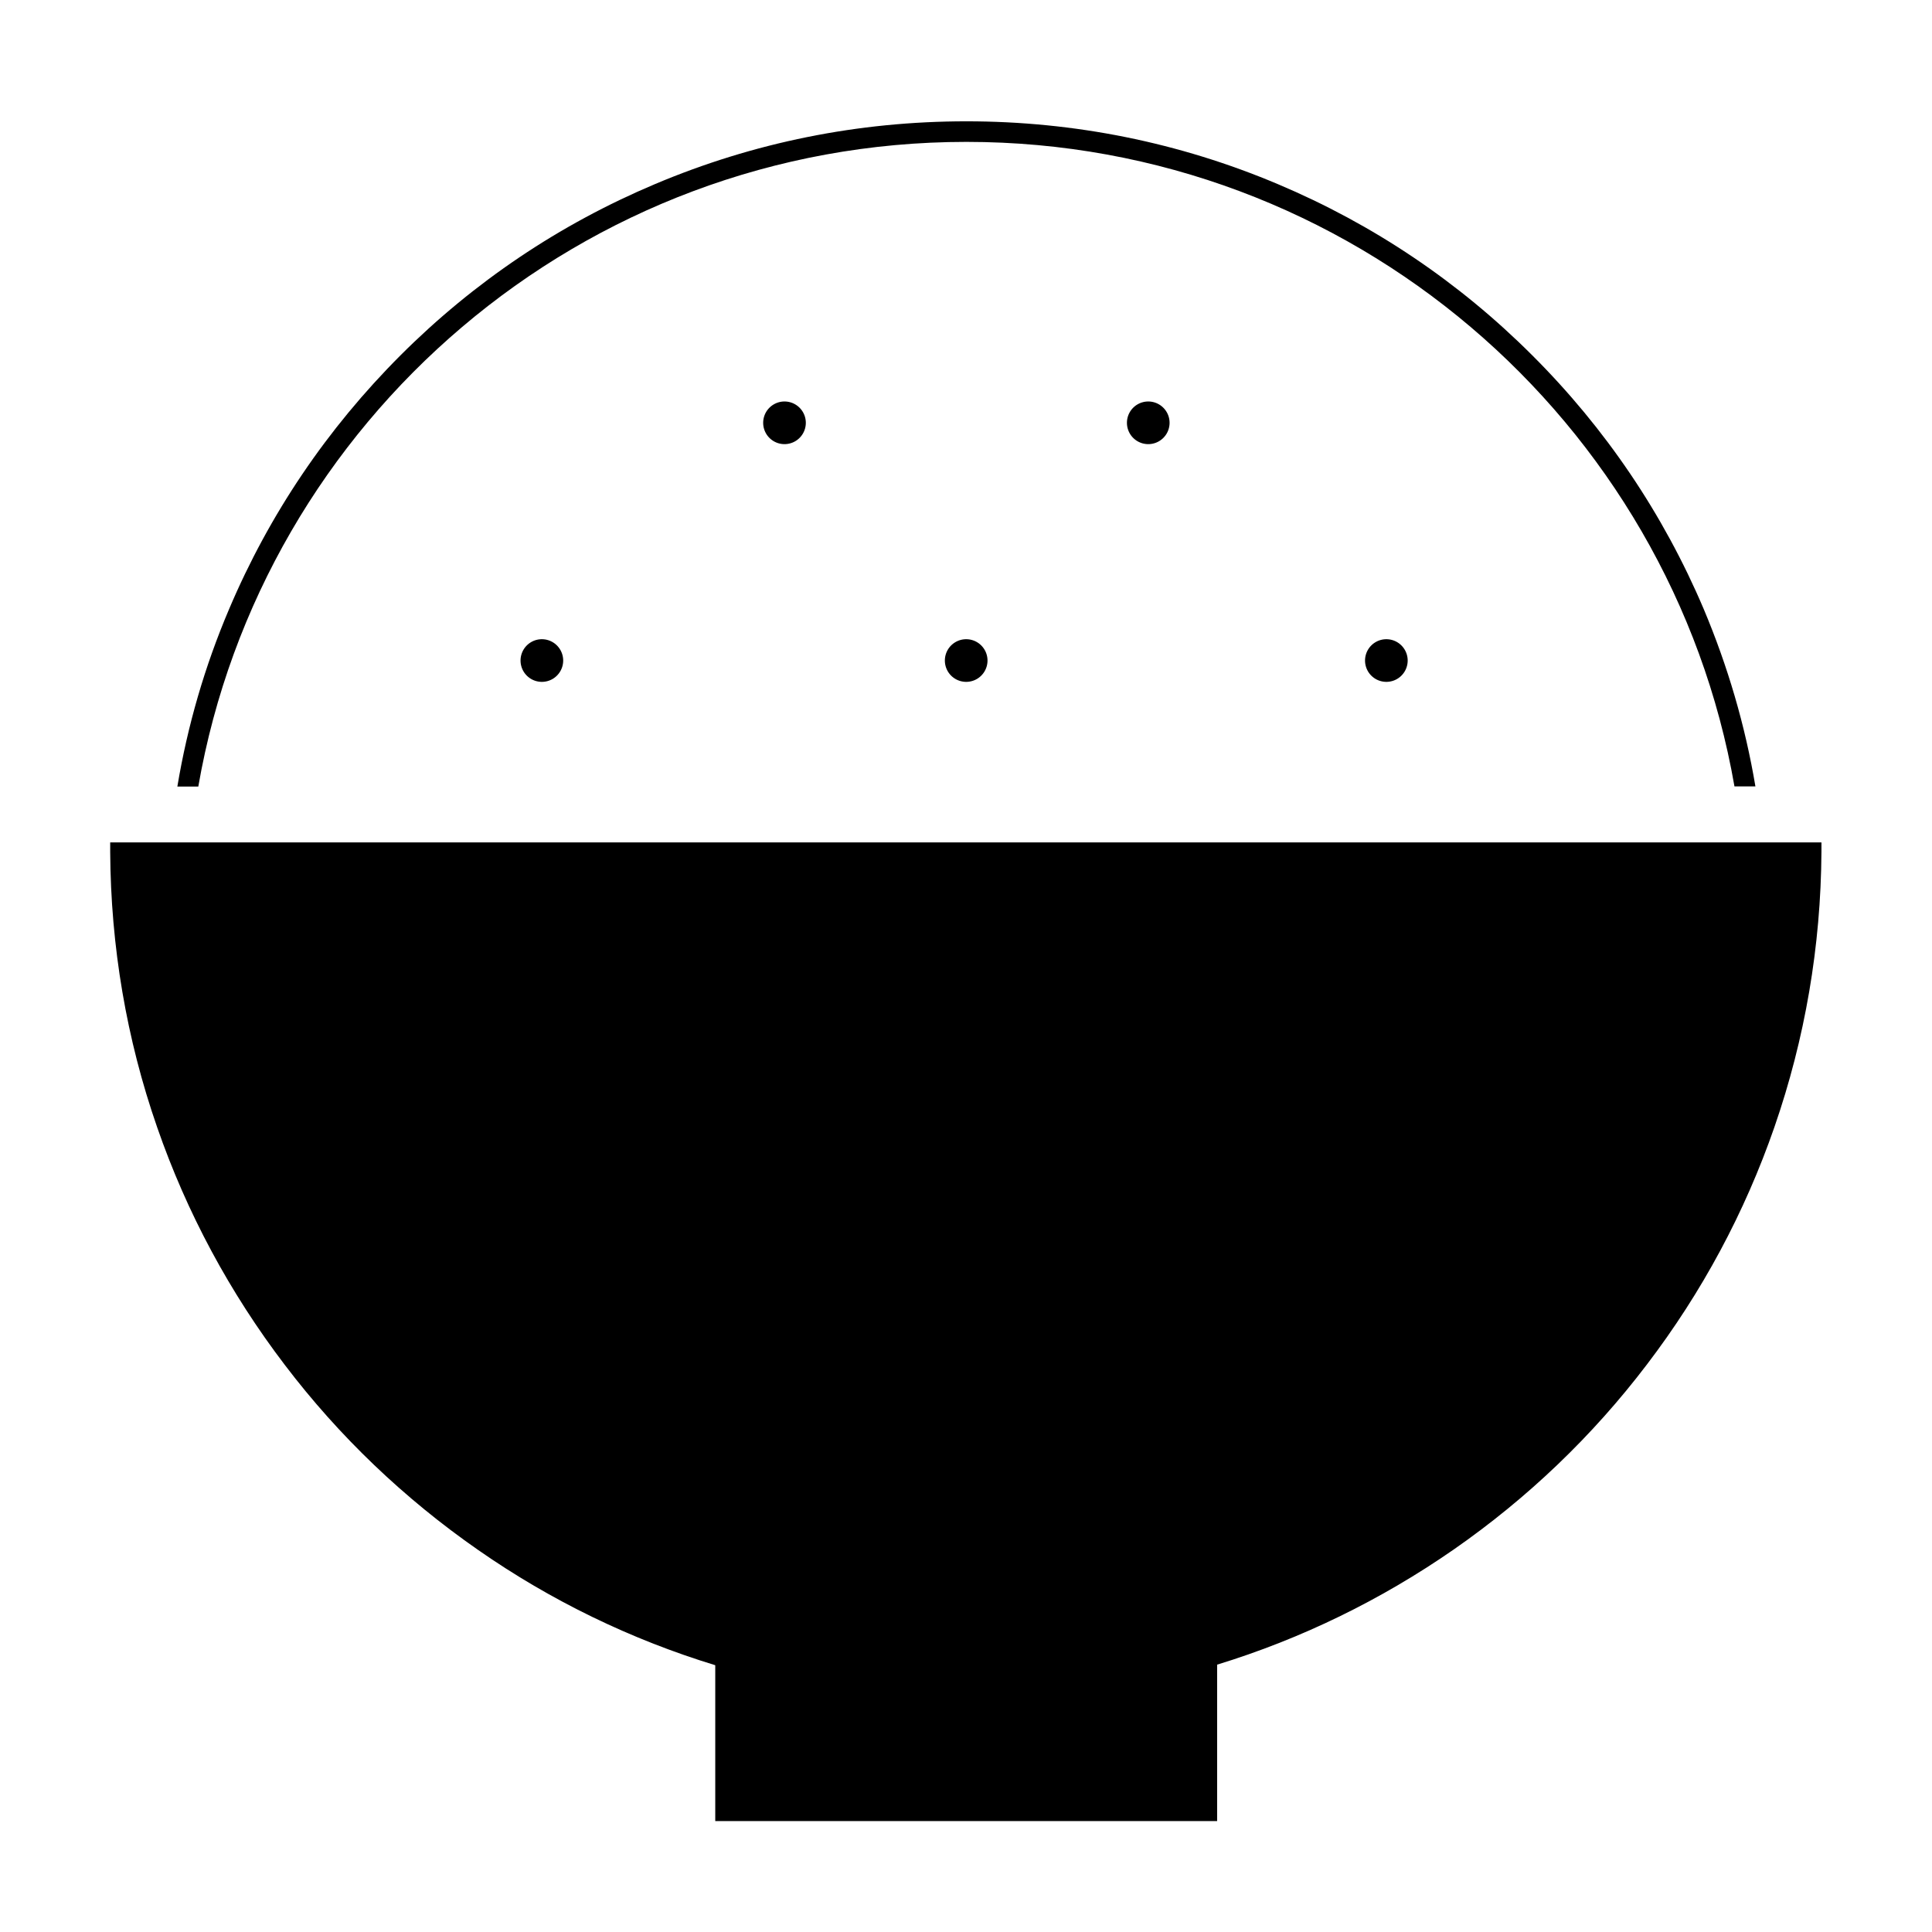  <svg viewBox="0 0 1024 1024" version="1.1" xmlns="http://www.w3.org/2000/svg">
<path d="M 960.3 451.6 c -1.2 201.9 -135.9 372.2 -320.2 427.2 v 81.5 h -256 V 879 C 199.5 824.1 64.6 653.7 63.3 451.6 h 897 Z"></path>
<path d="M 645.1 965.2 h -266 v -82.6 c -44.8 -13.7 -87.1 -34.2 -125.7 -61.1 c -39.1 -27.2 -73.6 -60.1 -102.4 -98 c -29.2 -38.3 -52 -80.7 -67.7 -126 c -16.3 -46.8 -24.6 -95.9 -24.9 -146 v -5 h 907 v 5 c -0.3 50 -8.7 99 -24.9 145.8 c -15.7 45.3 -38.4 87.6 -67.6 125.9 c -28.8 37.9 -63.2 70.8 -102.3 98 c -38.6 26.8 -80.8 47.4 -125.5 61.1 v 82.9 Z m -256 -10 h 246 V 875 l 3.6 -1.1 C 825.3 818.3 952 651 955.3 456.6 H 68.4 c 3.4 191.7 133.1 363 317.1 417.5 l 3.6 1.1 v 80 Z" fill="" p-id="19950"></path><path d="M 812.1 188.3 c -38.9 -38.9 -84.3 -69.4 -134.8 -90.7 C 625 75.5 569.4 64.3 512.2 64.3 c -57.3 0 -112.8 11.2 -165.1 33.3 c -50.5 21.3 -95.9 51.8 -134.8 90.7 c -38.9 38.9 -69.5 84.1 -90.9 134.6 c -12.9 30.3 -22 61.7 -27.4 94 h 11.1 C 138.8 223 308.5 75.2 512.2 75.2 c 203.7 0 373.4 147.8 407.1 341.6 h 11.1 c -5.4 -32.2 -14.6 -63.6 -27.4 -94 c -21.4 -50.4 -52 -95.7 -90.9 -134.5 Z" fill="" p-id="19951"></path><path d="M 608.6 224.1 m -11.3 0 a 11.3 11.3 0 1 0 22.6 0 a 11.3 11.3 0 1 0 -22.6 0 Z" fill="" p-id="19952"></path><path d="M 415.8 224.1 m -11.3 0 a 11.3 11.3 0 1 0 22.6 0 a 11.3 11.3 0 1 0 -22.6 0 Z" fill="" p-id="19953"></path><path d="M 287.2 350.1 m -11.3 0 a 11.3 11.3 0 1 0 22.6 0 a 11.3 11.3 0 1 0 -22.6 0 Z" fill="" p-id="19954"></path><path d="M 512.1 350.1 m -11.3 0 a 11.3 11.3 0 1 0 22.6 0 a 11.3 11.3 0 1 0 -22.6 0 Z"></path>
<path d="M 734.8 350.1 m -11.3 0 a 11.3 11.3 0 1 0 22.6 0 a 11.3 11.3 0 1 0 -22.6 0 Z">
    <style>
        path { fill: #000; }
        @media (prefers-color-scheme: dark) {
            path { fill: #FFF; }
        }
    </style>
</path>
</svg>